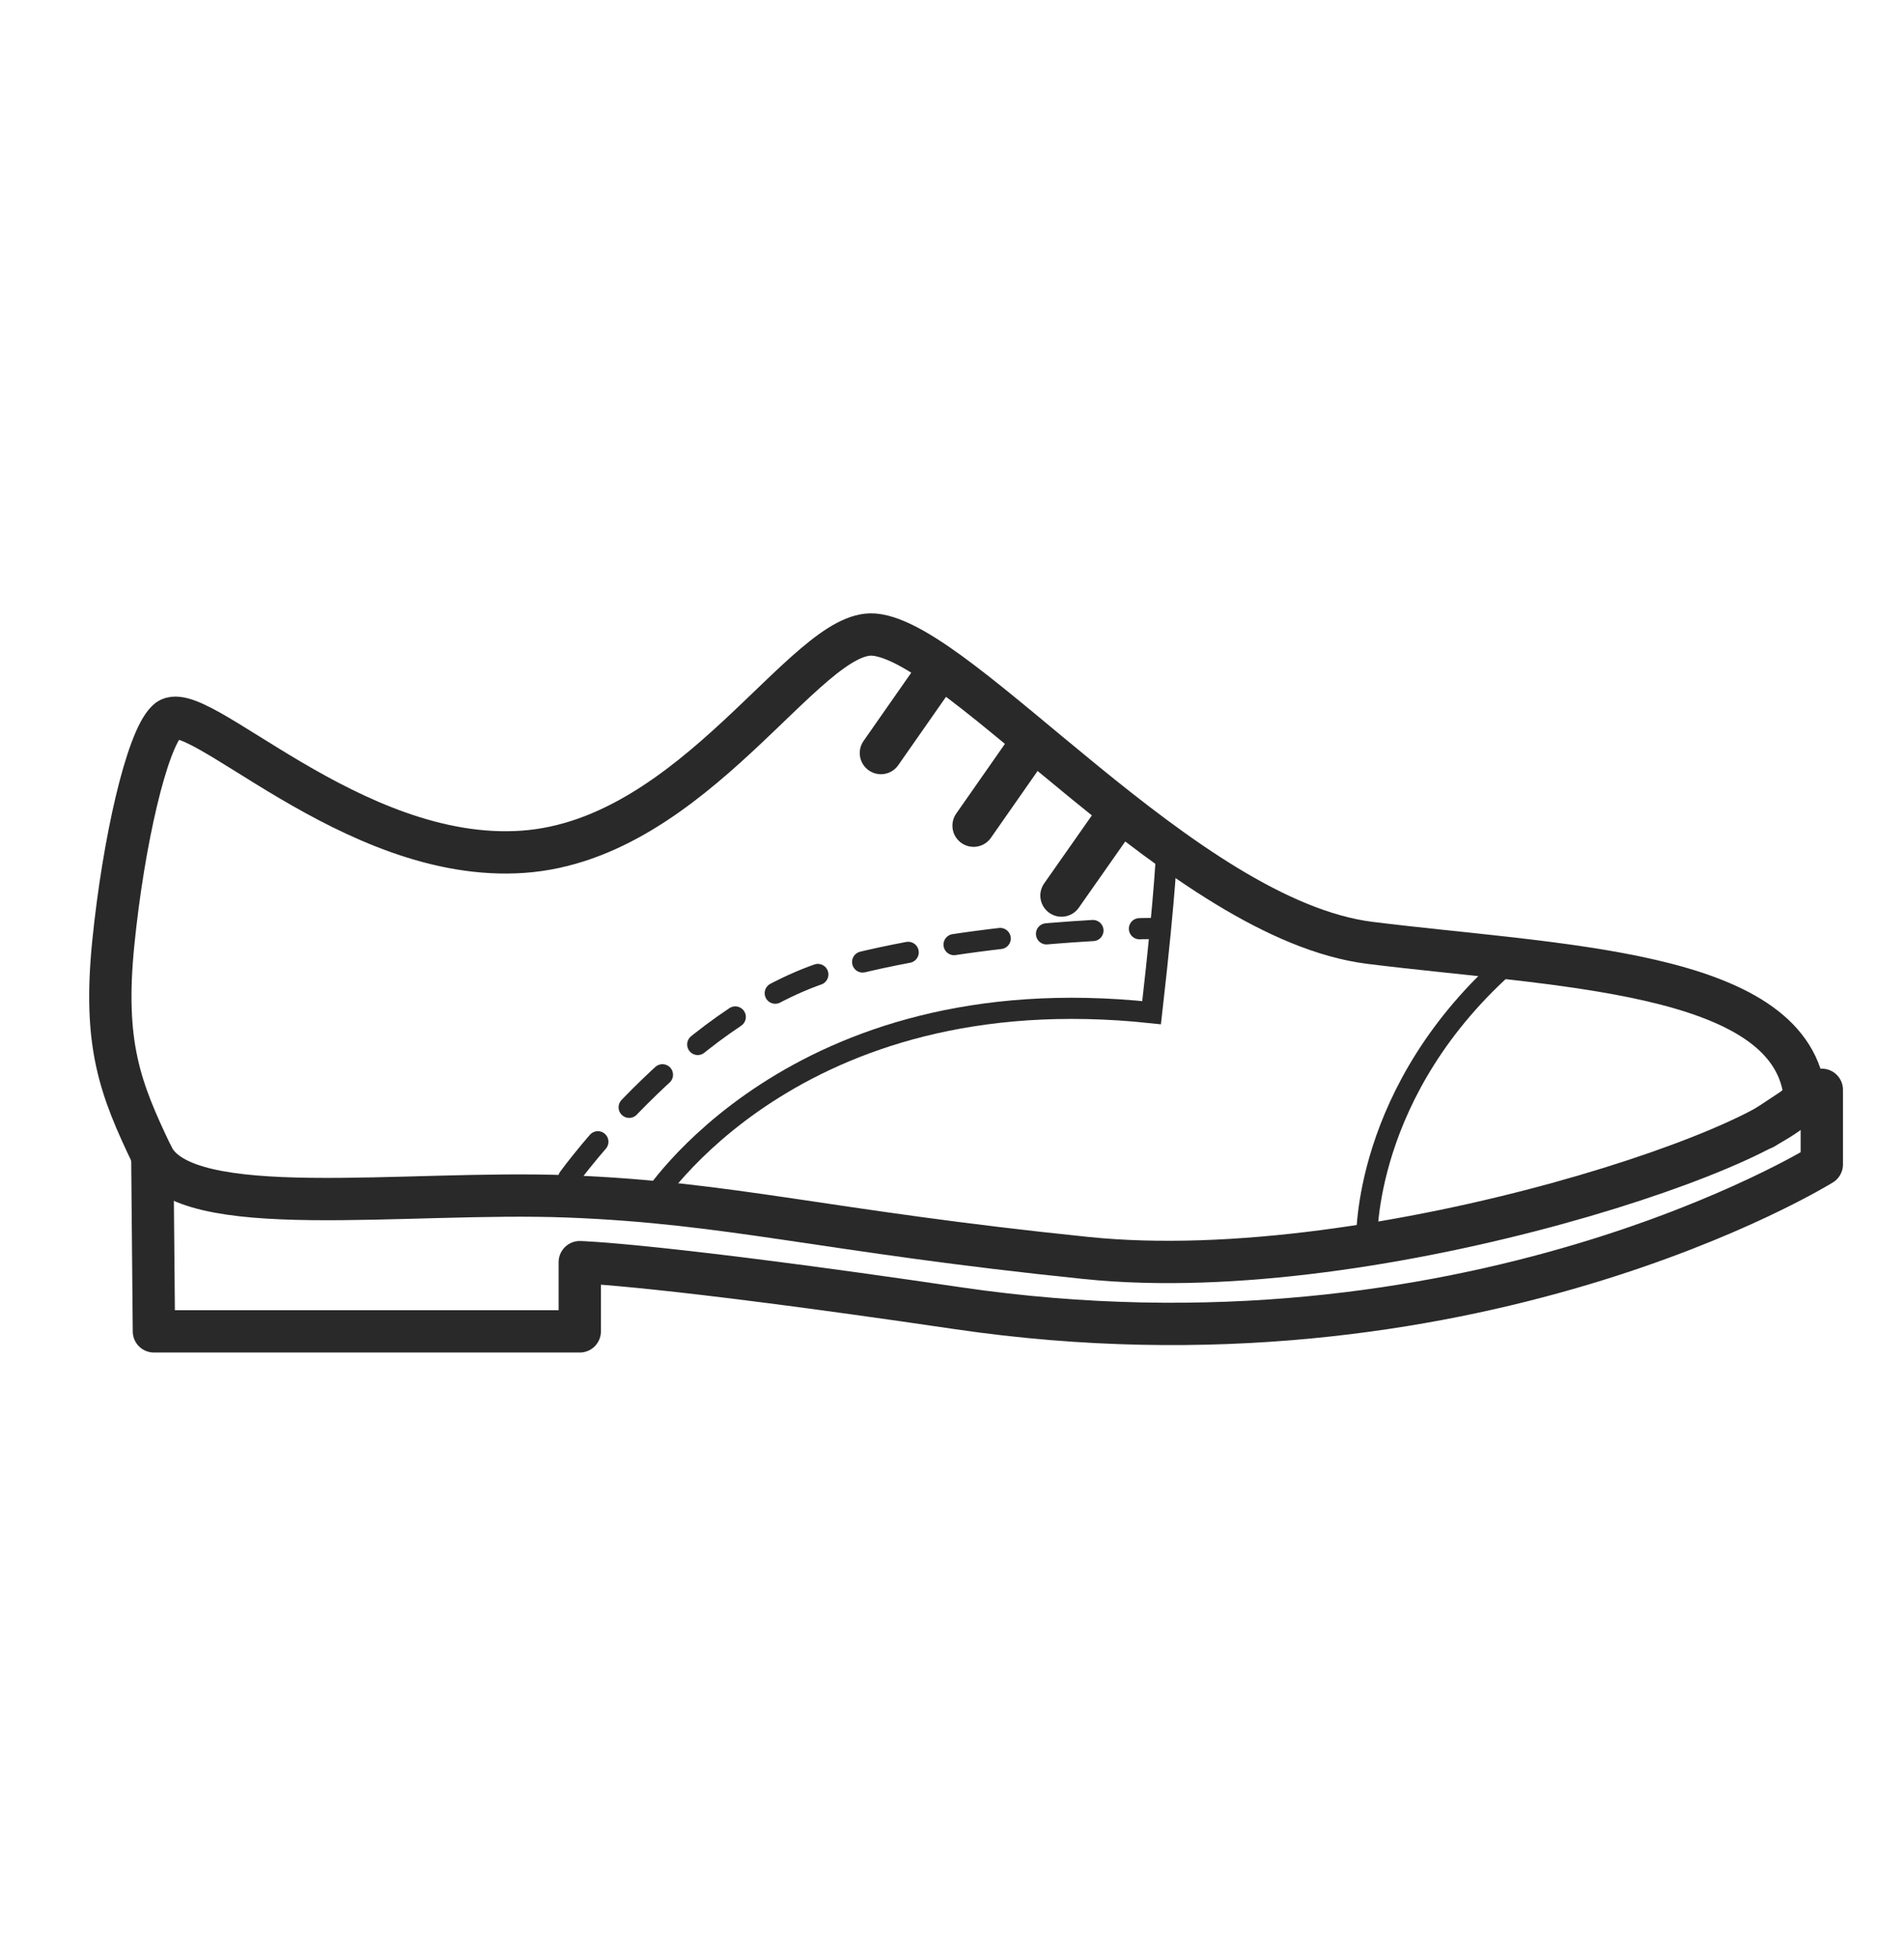 <svg width="36" height="37" viewBox="0 0 36 37" fill="none" xmlns="http://www.w3.org/2000/svg">
<path d="M3.156 13.629C3.66 13.088 6.642 16.334 9.894 16.101C13.146 15.867 15.24 11.889 16.524 11.996C18.18 12.134 22.392 17.384 25.902 17.823C29.412 18.261 33.78 18.332 34.116 20.642C34.242 21.506 26.064 24.351 20.538 23.78C15.57 23.27 13.848 22.736 10.746 22.616C7.644 22.497 3.492 23.12 2.88 21.849C2.268 20.576 1.95 19.742 2.142 17.828C2.334 15.915 2.772 14.001 3.156 13.629Z" stroke="#292929" stroke-width="0.8" stroke-miterlimit="10"/>
<path d="M2.88 21.849L2.91 25.167H10.962V23.859C10.962 23.859 12.444 23.895 18.108 24.729C27.78 26.151 34.446 22.011 34.446 22.011V20.601L33.348 21.327" stroke="#292929" stroke-width="0.8" stroke-miterlimit="10" stroke-linecap="round" stroke-linejoin="round"/>
<path d="M12.3 22.725C12.3 22.725 14.988 18.417 21.774 19.143C22.05 16.731 22.062 15.993 22.062 15.993" stroke="#292929" stroke-width="0.4" stroke-miterlimit="10" stroke-linecap="round"/>
<path d="M16.656 14.235L17.7 12.741" stroke="#292929" stroke-width="0.8" stroke-miterlimit="10" stroke-linecap="round"/>
<path d="M18.408 15.608L19.452 14.114" stroke="#292929" stroke-width="0.8" stroke-miterlimit="10" stroke-linecap="round"/>
<path d="M20.07 16.929L21.114 15.441" stroke="#292929" stroke-width="0.8" stroke-miterlimit="10" stroke-linecap="round"/>
<path d="M28.572 18.146C25.74 20.601 25.842 23.468 25.842 23.468" stroke="#292929" stroke-width="0.4" stroke-miterlimit="10"/>
<path d="M10.752 22.268C10.752 22.268 13.098 19.023 15.882 18.291C18.666 17.558 21.744 17.552 21.744 17.552" stroke="#292929" stroke-width="0.4" stroke-miterlimit="10" stroke-linecap="round" stroke-dasharray="0.88 0.88"/>
</svg>
